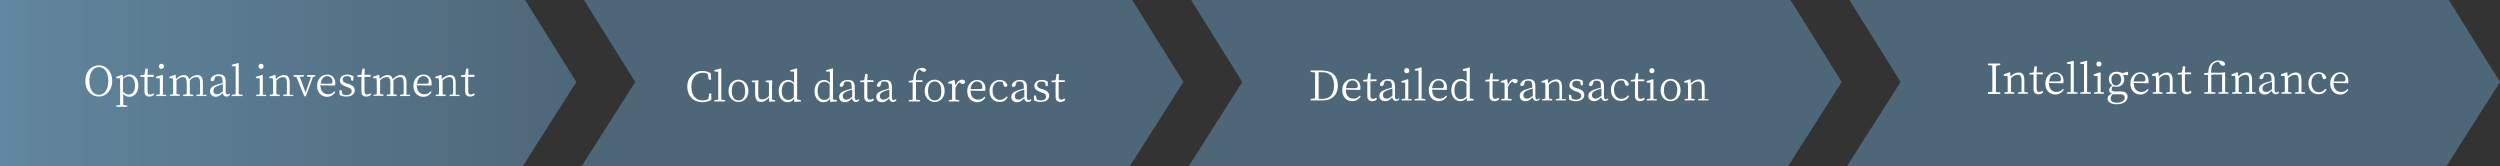 <?xml version="1.0" encoding="utf-8"?>
<!-- Generator: Adobe Illustrator 22.1.0, SVG Export Plug-In . SVG Version: 6.00 Build 0)  -->
<svg version="1.1" id="组_14_拷贝" xmlns="http://www.w3.org/2000/svg" xmlns:xlink="http://www.w3.org/1999/xlink" x="0px"
	 y="0px" viewBox="0 0 976 65" style="enable-background:new 0 0 976 65;" xml:space="preserve">
<rect x="0" y="0" width="976" height="65" fill="#333333" stroke="none"/>
<style type="text/css">
	.st0{fill:url(#矩形_28_1_);}
	.st1{fill:#4E6778;}
	.st2{enable-background:new    ;}
	.st3{fill:#FFFFFF;}
</style>
<linearGradient id="矩形_28_1_" gradientUnits="userSpaceOnUse" x1="480" y1="-882.5" x2="255" y2="-882.5" gradientTransform="matrix(1 0 0 -1 -255 -850)">
	<stop  offset="0" style="stop-color:#4E6778"/>
	<stop  offset="1" style="stop-color:#61869F"/>
	<stop  offset="1" style="stop-color:#61869F"/>
</linearGradient>
<path id="矩形_28" class="st0" d="M0,0h205l20,32l-21,33H0V0z"/>
<path id="矩形_28_拷贝_2" class="st1" d="M441,65H227l21-33L228,0h214l20,32L441,65z"/>
<path id="矩形_28_拷贝_3" class="st1" d="M698,65H464l21-33L465,0h234l20,32L698,65z"/>
<path id="矩形_28_拷贝_4" class="st1" d="M955,65H721l21-33L722,0h234l20,32L955,65z"/>
<g id="Intelligent_finance" class="st2">
	<path class="st3" d="M779.2,25.7c0,1.5,0,3.1,0,4.7v0.9c0,1.5,0,3.1,0,4.6l1.7,0.2v0.6h-4.8V36l1.7-0.2c0-1.5,0-3.1,0-4.6v-0.9
		c0-1.6,0-3.1,0-4.7l-1.7-0.2v-0.6h4.8v0.6L779.2,25.7z"/>
	<path class="st3" d="M791.7,36.1v0.5h-3.9v-0.5l1.4-0.2c0-0.9,0-2.1,0-2.9v-1.6c0-1.7-0.5-2.2-1.5-2.2c-0.8,0-1.6,0.3-2.6,1.3V33
		c0,0.8,0,2,0,2.9l1.3,0.2v0.5h-3.9v-0.5l1.3-0.2c0-0.9,0-2.1,0-2.9v-0.9c0-1,0-1.7-0.1-2.4l-1.4-0.1V29l2.3-0.8l0.2,0.2l0.1,1.5
		c0.9-1,2.1-1.6,3.2-1.6c1.5,0,2.2,0.9,2.2,3.1V33c0,0.8,0,2,0,2.9L791.7,36.1z"/>
	<path class="st3" d="M797.7,36c-0.4,0.5-1.1,0.8-1.9,0.8c-1.2,0-1.9-0.7-1.9-2c0-0.4,0-0.8,0-1.4v-4.3h-1.6v-0.6l1.6-0.2l0.4-2.4
		h0.9l-0.1,2.4h2.4v0.7h-2.4v5.6c0,0.9,0.4,1.3,1,1.3c0.4,0,0.8-0.1,1.2-0.5L797.7,36z"/>
	<path class="st3" d="M799.9,32.4c0,2.4,1.3,3.5,3,3.5c1.1,0,1.9-0.5,2.5-1.2l0.3,0.3c-0.7,1.2-1.8,1.9-3.3,1.9
		c-2.2,0-3.9-1.6-3.9-4.3c0-2.7,1.8-4.4,3.9-4.4c1.9,0,3.2,1.3,3.2,3.3c0,0.4,0,0.8-0.1,1L799.9,32.4z M803.7,31.8
		c0.7,0,0.9-0.4,0.9-0.9c0-1.1-0.8-2.1-2.1-2.1c-1.2,0-2.3,1-2.5,3H803.7z"/>
	<path class="st3" d="M811.1,36.1v0.5h-4.2v-0.5l1.5-0.2c0-0.9,0-2,0-2.9v-8l-1.5-0.1v-0.5l2.5-0.7l0.2,0.1l0,2.5V33
		c0,0.9,0,2,0,2.9L811.1,36.1z"/>
	<path class="st3" d="M816.3,36.1v0.5h-4.2v-0.5l1.5-0.2c0-0.9,0-2,0-2.9v-8l-1.5-0.1v-0.5l2.5-0.7l0.2,0.1l0,2.5V33
		c0,0.9,0,2,0,2.9L816.3,36.1z"/>
	<path class="st3" d="M821.4,36.1v0.5h-3.9v-0.5l1.4-0.2c0-0.9,0-2.1,0-2.9v-0.9c0-1,0-1.6,0-2.4l-1.5-0.1V29l2.5-0.8l0.2,0.2l0,2.3
		V33c0,0.8,0,2,0,2.9L821.4,36.1z M818.4,25c0-0.6,0.4-1,1-1c0.6,0,1,0.4,1,1c0,0.6-0.4,1-1,1C818.9,26,818.4,25.6,818.4,25z"/>
	<path class="st3" d="M830.6,29.3l-1.8,0c0.3,0.4,0.5,1,0.5,1.7c0,1.8-1.3,2.9-3.1,2.9c-0.5,0-0.9-0.1-1.3-0.2
		c-0.4,0.4-0.5,0.8-0.5,1.2c0,0.5,0.3,0.8,1.2,0.8h2.4c1.8,0,2.6,0.8,2.6,2.1c0,1.5-1.4,2.9-4.2,2.9c-2.4,0-3.6-0.9-3.6-2.2
		c0-0.8,0.5-1.4,1.7-2c-0.7-0.2-1.1-0.6-1.1-1.3c0-0.6,0.3-1.1,1.2-1.9c-0.8-0.5-1.3-1.3-1.3-2.5c0-1.8,1.3-2.8,3.1-2.8
		c0.8,0,1.6,0.2,2.1,0.6l2-0.6l0.3,0.2V29.3z M825.6,36.8c-0.3,0-0.6,0-0.8,0c-0.5,0.5-0.8,1-0.8,1.6c0,1.2,0.9,1.7,2.4,1.7
		c2,0,3.1-0.9,3.1-1.9c0-0.8-0.5-1.4-1.8-1.4H825.6z M828.1,31c0-1.3-0.7-2.2-1.9-2.2c-1.2,0-1.9,0.9-1.9,2.3c0,1.4,0.7,2.3,1.9,2.3
		C827.3,33.3,828.1,32.3,828.1,31z"/>
	<path class="st3" d="M833,32.4c0,2.4,1.3,3.5,3,3.5c1.1,0,1.9-0.5,2.5-1.2l0.3,0.3c-0.7,1.2-1.8,1.9-3.2,1.9
		c-2.2,0-3.9-1.6-3.9-4.3c0-2.7,1.8-4.4,3.9-4.4c1.9,0,3.2,1.3,3.2,3.3c0,0.4,0,0.8-0.1,1L833,32.4z M836.7,31.8
		c0.7,0,0.9-0.4,0.9-0.9c0-1.1-0.8-2.1-2.1-2.1c-1.2,0-2.3,1-2.5,3H836.7z"/>
	<path class="st3" d="M849.6,36.1v0.5h-3.9v-0.5l1.4-0.2c0-0.9,0-2.1,0-2.9v-1.6c0-1.7-0.5-2.2-1.5-2.2c-0.8,0-1.6,0.3-2.6,1.3V33
		c0,0.8,0,2,0,2.9l1.3,0.2v0.5h-3.9v-0.5l1.3-0.2c0-0.9,0-2.1,0-2.9v-0.9c0-1,0-1.7-0.1-2.4l-1.4-0.1V29l2.3-0.8l0.2,0.2l0.1,1.5
		c0.9-1,2.1-1.6,3.2-1.6c1.5,0,2.2,0.9,2.2,3.1V33c0,0.8,0,2,0,2.9L849.6,36.1z"/>
	<path class="st3" d="M855.6,36c-0.4,0.5-1.1,0.8-1.9,0.8c-1.2,0-1.9-0.7-1.9-2c0-0.4,0-0.8,0-1.4v-4.3h-1.6v-0.6l1.6-0.2l0.4-2.4
		h0.9l-0.1,2.4h2.4v0.7h-2.4v5.6c0,0.9,0.4,1.3,1,1.3c0.4,0,0.8-0.1,1.2-0.5L855.6,36z"/>
	<path class="st3" d="M870,36.1v0.5h-3.9v-0.5l1.4-0.2c0-0.9,0-2.1,0-2.9V32c0-1.2,0-2,0-2.9h-4.2V33c0,1,0,2,0,2.9l1.6,0.2v0.5
		h-4.4v-0.5l1.5-0.2c0-1,0-2,0-2.9v-3.8h-1.5v-0.6l1.6-0.2c0.1-1.9,0.5-3,1.4-3.8c0.8-0.7,1.7-1,2.7-1c1.4,0,2.4,0.6,2.5,1.5
		c-0.1,0.3-0.4,0.6-0.8,0.6c-0.4,0-0.7-0.2-1.1-0.7l-0.7-0.9c-0.8,0-1.5,0.4-2,0.8c-0.6,0.6-0.9,1.6-0.9,3.5h3.9l1.4-0.2l0.2,0.2
		l0,2.2V33c0,0.8,0,2,0,2.9L870,36.1z"/>
	<path class="st3" d="M880.6,36.1v0.5h-3.9v-0.5l1.4-0.2c0-0.9,0-2.1,0-2.9v-1.6c0-1.7-0.5-2.2-1.5-2.2c-0.8,0-1.6,0.3-2.6,1.3V33
		c0,0.8,0,2,0,2.9l1.3,0.2v0.5h-3.9v-0.5l1.3-0.2c0-0.9,0-2.1,0-2.9v-0.9c0-1,0-1.7-0.1-2.4l-1.4-0.1V29l2.3-0.8l0.2,0.2l0.1,1.5
		c0.9-1,2.1-1.6,3.2-1.6c1.5,0,2.2,0.9,2.2,3.1V33c0,0.8,0,2,0,2.9L880.6,36.1z"/>
	<path class="st3" d="M889.8,36c-0.4,0.6-0.8,0.8-1.4,0.8c-0.8,0-1.3-0.5-1.5-1.4c-1,1-1.6,1.5-2.7,1.5c-1.3,0-2.3-0.7-2.3-2.1
		c0-1.1,0.6-1.9,2.8-2.6c0.6-0.2,1.4-0.4,2.1-0.6V31c0-1.8-0.5-2.2-1.7-2.2c-0.3,0-0.7,0-1.1,0.2l-0.4,1.2c-0.1,0.5-0.4,0.7-0.8,0.7
		c-0.4,0-0.7-0.2-0.7-0.6c0.3-1.3,1.6-2.1,3.3-2.1c1.8,0,2.6,0.8,2.6,2.9v3.8c0,0.9,0.3,1.2,0.7,1.2c0.3,0,0.5-0.1,0.7-0.4L889.8,36
		z M886.9,32c-0.7,0.2-1.4,0.4-1.8,0.6c-1.6,0.6-1.8,1.3-1.8,1.9c0,1,0.6,1.4,1.5,1.4c0.7,0,1.1-0.3,2.2-1.1V32z"/>
	<path class="st3" d="M899.9,36.1v0.5H896v-0.5l1.4-0.2c0-0.9,0-2.1,0-2.9v-1.6c0-1.7-0.5-2.2-1.5-2.2c-0.8,0-1.6,0.3-2.6,1.3V33
		c0,0.8,0,2,0,2.9l1.3,0.2v0.5h-3.9v-0.5l1.3-0.2c0-0.9,0-2.1,0-2.9v-0.9c0-1,0-1.7-0.1-2.4l-1.4-0.1V29l2.3-0.8l0.2,0.2l0.1,1.5
		c0.9-1,2.1-1.6,3.2-1.6c1.5,0,2.2,0.9,2.2,3.1V33c0,0.8,0,2,0,2.9L899.9,36.1z"/>
	<path class="st3" d="M908.3,34.8c-0.5,1.3-1.6,2-3.2,2c-2.3,0-3.9-1.7-3.9-4.3c0-2.7,1.9-4.3,4-4.3c1.5,0,2.7,0.9,3,2.1
		c-0.1,0.4-0.3,0.6-0.7,0.6c-0.5,0-0.7-0.3-0.8-0.7l-0.4-1.2c-0.4-0.1-0.8-0.2-1.1-0.2c-1.6,0-2.8,1.3-2.8,3.6
		c0,2.2,1.2,3.6,2.9,3.6c1,0,1.9-0.5,2.5-1.3L908.3,34.8z"/>
	<path class="st3" d="M911,32.4c0,2.4,1.3,3.5,3,3.5c1.1,0,1.9-0.5,2.5-1.2l0.3,0.3c-0.7,1.2-1.8,1.9-3.2,1.9
		c-2.2,0-3.9-1.6-3.9-4.3c0-2.7,1.8-4.4,3.9-4.4c1.9,0,3.2,1.3,3.2,3.3c0,0.4,0,0.8-0.1,1L911,32.4z M914.8,31.8
		c0.7,0,0.9-0.4,0.9-0.9c0-1.1-0.8-2.1-2.1-2.1c-1.2,0-2.3,1-2.5,3H914.8z"/>
</g>
<g id="Detailed_transaction" class="st2">
	<path class="st3" d="M516.7,27.6c3.4,0,5.6,2.1,5.6,5.8c0,3.7-2.4,5.8-5.9,5.8h-4.7v-0.6l1.7-0.2c0-1.5,0-3.1,0-4.9V33
		c0-1.6,0-3.2,0-4.7l-1.7-0.2v-0.6H516.7z M516.3,38.6c3,0,4.5-1.9,4.5-5.2c0-3.4-1.6-5.2-4.4-5.2h-1.6c0,1.5,0,3.1,0,4.8v0.6
		c0,1.8,0,3.4,0,5H516.3z"/>
	<path class="st3" d="M525.4,35c0,2.4,1.3,3.5,3,3.5c1.1,0,1.9-0.5,2.5-1.2l0.3,0.3c-0.7,1.2-1.8,1.9-3.3,1.9
		c-2.2,0-3.9-1.6-3.9-4.3c0-2.7,1.8-4.4,3.9-4.4c1.9,0,3.2,1.3,3.2,3.3c0,0.4,0,0.8-0.1,1L525.4,35z M529.2,34.4
		c0.7,0,0.9-0.4,0.9-0.9c0-1.1-0.8-2.1-2.1-2.1c-1.2,0-2.3,1-2.5,3H529.2z"/>
	<path class="st3" d="M537.6,38.7c-0.4,0.5-1.1,0.8-1.9,0.8c-1.2,0-1.9-0.7-1.9-2c0-0.4,0-0.8,0-1.4v-4.3h-1.6v-0.6l1.6-0.2l0.4-2.4
		h0.9L535,31h2.4v0.7H535v5.6c0,0.9,0.4,1.3,1,1.3c0.4,0,0.8-0.1,1.2-0.5L537.6,38.7z"/>
	<path class="st3" d="M546.4,38.6c-0.4,0.6-0.8,0.8-1.4,0.8c-0.8,0-1.3-0.5-1.5-1.4c-1,1-1.6,1.5-2.7,1.5c-1.3,0-2.3-0.7-2.3-2.1
		c0-1.1,0.6-1.9,2.8-2.6c0.6-0.2,1.4-0.4,2.1-0.6v-0.5c0-1.8-0.5-2.2-1.7-2.2c-0.3,0-0.7,0-1.1,0.2l-0.4,1.2
		c-0.1,0.5-0.4,0.7-0.8,0.7c-0.4,0-0.7-0.2-0.7-0.6c0.3-1.3,1.6-2.1,3.3-2.1c1.8,0,2.6,0.8,2.6,2.9v3.8c0,0.9,0.3,1.2,0.7,1.2
		c0.3,0,0.5-0.1,0.7-0.4L546.4,38.6z M543.5,34.6c-0.7,0.2-1.4,0.4-1.8,0.6c-1.6,0.6-1.8,1.3-1.8,1.9c0,1,0.6,1.4,1.5,1.4
		c0.7,0,1.1-0.3,2.2-1.1V34.6z"/>
	<path class="st3" d="M551.1,38.7v0.5h-3.9v-0.5l1.4-0.2c0-0.9,0-2.1,0-2.9v-0.9c0-1,0-1.6,0-2.4l-1.5-0.1v-0.5l2.5-0.8l0.2,0.2
		l0,2.3v2.4c0,0.8,0,2,0,2.9L551.1,38.7z M548.2,27.6c0-0.6,0.4-1,1-1c0.6,0,1,0.4,1,1c0,0.6-0.4,1-1,1
		C548.6,28.6,548.2,28.2,548.2,27.6z"/>
	<path class="st3" d="M556.5,38.7v0.5h-4.2v-0.5l1.5-0.2c0-0.9,0-2,0-2.9v-8l-1.5-0.1V27l2.5-0.7l0.2,0.1l0,2.5v6.7c0,0.9,0,2,0,2.9
		L556.5,38.7z"/>
	<path class="st3" d="M559.1,35c0,2.4,1.3,3.5,3,3.5c1.1,0,1.9-0.5,2.5-1.2l0.3,0.3c-0.7,1.2-1.8,1.9-3.2,1.9
		c-2.2,0-3.9-1.6-3.9-4.3c0-2.7,1.8-4.4,3.9-4.4c1.9,0,3.2,1.3,3.2,3.3c0,0.4,0,0.8-0.1,1L559.1,35z M562.8,34.4
		c0.7,0,0.9-0.4,0.9-0.9c0-1.1-0.8-2.1-2.1-2.1c-1.2,0-2.3,1-2.5,3H562.8z"/>
	<path class="st3" d="M575.3,38.7v0.5l-2.6,0.2l-0.1-1.2c-0.6,0.8-1.4,1.3-2.5,1.3c-2.1,0-3.5-1.8-3.5-4.3c0-2.7,1.6-4.4,3.7-4.4
		c0.8,0,1.6,0.3,2.3,1.2v-4.3l-1.5-0.1V27l2.5-0.7l0.2,0.1l0,2.4v9.6L575.3,38.7z M572.5,32.6c-0.8-0.8-1.5-1-2.1-1
		c-1.4,0-2.6,1.1-2.6,3.6c0,2.4,1.1,3.5,2.6,3.5c0.8,0,1.4-0.3,2.1-1.1V32.6z"/>
	<path class="st3" d="M585.3,38.7c-0.4,0.5-1.1,0.8-1.9,0.8c-1.2,0-1.9-0.7-1.9-2c0-0.4,0-0.8,0-1.4v-4.3h-1.6v-0.6l1.6-0.2l0.4-2.4
		h0.9l-0.1,2.4h2.4v0.7h-2.4v5.6c0,0.9,0.4,1.3,1,1.3c0.4,0,0.8-0.1,1.2-0.5L585.3,38.7z"/>
	<path class="st3" d="M588.7,33.1c0.6-1.4,1.6-2.3,2.6-2.3c0.5,0,1,0.2,1.2,0.6c0,0.7-0.3,1.1-0.9,1.1c-0.4,0-0.7-0.2-1-0.5
		l-0.2-0.2c-0.8,0.5-1.3,1.2-1.7,2.3v1.5c0,0.8,0,2,0,2.9l1.5,0.2v0.5h-4.1v-0.5l1.3-0.2c0-0.9,0-2.1,0-2.9v-0.9c0-1,0-1.7-0.1-2.4
		l-1.4-0.1v-0.5l2.3-0.8l0.2,0.2L588.7,33.1z"/>
	<path class="st3" d="M601.2,38.6c-0.4,0.6-0.8,0.8-1.4,0.8c-0.8,0-1.3-0.5-1.5-1.4c-1,1-1.6,1.5-2.7,1.5c-1.3,0-2.3-0.7-2.3-2.1
		c0-1.1,0.6-1.9,2.8-2.6c0.6-0.2,1.4-0.4,2.1-0.6v-0.5c0-1.8-0.5-2.2-1.7-2.2c-0.3,0-0.7,0-1.1,0.2l-0.4,1.2
		c-0.1,0.5-0.4,0.7-0.8,0.7c-0.4,0-0.7-0.2-0.7-0.6c0.3-1.3,1.6-2.1,3.3-2.1c1.8,0,2.6,0.8,2.6,2.9v3.8c0,0.9,0.3,1.2,0.7,1.2
		c0.3,0,0.5-0.1,0.7-0.4L601.2,38.6z M598.3,34.6c-0.7,0.2-1.4,0.4-1.8,0.6c-1.6,0.6-1.8,1.3-1.8,1.9c0,1,0.6,1.4,1.5,1.4
		c0.7,0,1.1-0.3,2.2-1.1V34.6z"/>
	<path class="st3" d="M611.3,38.7v0.5h-3.9v-0.5l1.4-0.2c0-0.9,0-2.1,0-2.9V34c0-1.7-0.5-2.2-1.5-2.2c-0.8,0-1.6,0.3-2.6,1.3v2.5
		c0,0.8,0,2,0,2.9l1.3,0.2v0.5H602v-0.5l1.3-0.2c0-0.9,0-2.1,0-2.9v-0.9c0-1,0-1.7-0.1-2.4l-1.4-0.1v-0.5l2.3-0.8l0.2,0.2l0.1,1.5
		c0.9-1,2.1-1.6,3.2-1.6c1.5,0,2.2,0.9,2.2,3.1v1.7c0,0.8,0,2,0,2.9L611.3,38.7z"/>
	<path class="st3" d="M616.2,34.6c1.7,0.6,2.3,1.4,2.3,2.5c0,1.3-1.1,2.4-3.3,2.4c-1,0-1.7-0.2-2.6-0.6l-0.1-1.9h0.8l0.4,1.6
		c0.4,0.2,0.9,0.3,1.5,0.3c1.4,0,2.1-0.6,2.1-1.5c0-0.8-0.5-1.2-1.7-1.6l-0.8-0.3c-1.3-0.5-2.1-1.1-2.1-2.3c0-1.2,1-2.3,2.9-2.3
		c0.9,0,1.6,0.2,2.4,0.7l-0.1,1.7h-0.7l-0.3-1.4c-0.4-0.2-0.9-0.4-1.3-0.4c-1.2,0-1.8,0.5-1.8,1.3c0,0.8,0.4,1.2,1.6,1.6L616.2,34.6
		z"/>
	<path class="st3" d="M628,38.6c-0.4,0.6-0.8,0.8-1.4,0.8c-0.8,0-1.3-0.5-1.5-1.4c-1,1-1.6,1.5-2.7,1.5c-1.3,0-2.3-0.7-2.3-2.1
		c0-1.1,0.6-1.9,2.8-2.6c0.6-0.2,1.4-0.4,2.1-0.6v-0.5c0-1.8-0.5-2.2-1.7-2.2c-0.3,0-0.7,0-1.1,0.2l-0.4,1.2
		c-0.1,0.5-0.4,0.7-0.8,0.7c-0.4,0-0.7-0.2-0.7-0.6c0.3-1.3,1.6-2.1,3.3-2.1c1.8,0,2.6,0.8,2.6,2.9v3.8c0,0.9,0.3,1.2,0.7,1.2
		c0.3,0,0.5-0.1,0.7-0.4L628,38.6z M625.1,34.6c-0.7,0.2-1.4,0.4-1.8,0.6c-1.6,0.6-1.8,1.3-1.8,1.9c0,1,0.6,1.4,1.5,1.4
		c0.7,0,1.1-0.3,2.2-1.1V34.6z"/>
	<path class="st3" d="M636,37.4c-0.5,1.3-1.6,2-3.2,2c-2.3,0-3.9-1.7-3.9-4.3c0-2.7,1.9-4.3,4-4.3c1.5,0,2.7,0.9,3,2.1
		c-0.1,0.4-0.3,0.6-0.7,0.6c-0.5,0-0.7-0.3-0.8-0.7l-0.4-1.2c-0.4-0.1-0.8-0.2-1.1-0.2c-1.6,0-2.8,1.3-2.8,3.6
		c0,2.2,1.2,3.6,2.9,3.6c1,0,1.9-0.5,2.5-1.3L636,37.4z"/>
	<path class="st3" d="M642.1,38.7c-0.4,0.5-1.1,0.8-1.9,0.8c-1.2,0-1.9-0.7-1.9-2c0-0.4,0-0.8,0-1.4v-4.3h-1.6v-0.6l1.6-0.2l0.4-2.4
		h0.9l-0.1,2.4h2.4v0.7h-2.4v5.6c0,0.9,0.4,1.3,1,1.3c0.4,0,0.8-0.1,1.2-0.5L642.1,38.7z"/>
	<path class="st3" d="M646.8,38.7v0.5h-3.9v-0.5l1.4-0.2c0-0.9,0-2.1,0-2.9v-0.9c0-1,0-1.6,0-2.4l-1.5-0.1v-0.5l2.5-0.8l0.2,0.2
		l0,2.3v2.4c0,0.8,0,2,0,2.9L646.8,38.7z M643.9,27.6c0-0.6,0.4-1,1-1c0.6,0,1,0.4,1,1c0,0.6-0.4,1-1,1
		C644.3,28.6,643.9,28.2,643.9,27.6z"/>
	<path class="st3" d="M648.3,35.2c0-2.9,2-4.4,3.9-4.4c1.9,0,3.9,1.5,3.9,4.4c0,2.9-2,4.3-3.9,4.3C650.2,39.5,648.3,38.1,648.3,35.2
		z M654.8,35.2c0-2.4-1-3.7-2.6-3.7c-1.6,0-2.6,1.3-2.6,3.7c0,2.4,1,3.7,2.6,3.7C653.8,38.8,654.8,37.6,654.8,35.2z"/>
	<path class="st3" d="M667,38.7v0.5H663v-0.5l1.4-0.2c0-0.9,0-2.1,0-2.9V34c0-1.7-0.5-2.2-1.5-2.2c-0.8,0-1.6,0.3-2.6,1.3v2.5
		c0,0.8,0,2,0,2.9l1.3,0.2v0.5h-3.9v-0.5l1.3-0.2c0-0.9,0-2.1,0-2.9v-0.9c0-1,0-1.7-0.1-2.4l-1.4-0.1v-0.5l2.3-0.8l0.2,0.2l0.1,1.5
		c0.9-1,2.1-1.6,3.2-1.6c1.5,0,2.2,0.9,2.2,3.1v1.7c0,0.8,0,2,0,2.9L667,38.7z"/>
</g>
<g id="Cloud_data_forecast" class="st2">
	<path class="st3" d="M277.7,36.5l0,2.5c-1.1,0.6-2.2,0.9-3.5,0.9c-3.5,0-5.9-2.5-5.9-6.1c0-3.5,2.5-6.1,5.9-6.1
		c1,0,2.2,0.2,3.3,0.9l0.1,2.5h-0.9l-0.4-2.2c-0.7-0.4-1.3-0.5-1.9-0.5c-2.5,0-4.5,2-4.5,5.4c0,3.5,1.8,5.4,4.4,5.4
		c0.7,0,1.5-0.1,2.2-0.5l0.4-2.2H277.7z"/>
	<path class="st3" d="M283.1,39.1v0.5h-4.2v-0.5l1.5-0.2c0-0.9,0-2,0-2.9v-8l-1.5-0.1v-0.5l2.5-0.7l0.2,0.1l0,2.5V36
		c0,0.9,0,2,0,2.9L283.1,39.1z"/>
	<path class="st3" d="M284.4,35.5c0-2.9,2-4.4,3.9-4.4c1.9,0,3.9,1.5,3.9,4.4c0,2.9-2,4.3-3.9,4.3C286.4,39.8,284.4,38.4,284.4,35.5
		z M290.9,35.5c0-2.4-1-3.7-2.6-3.7c-1.6,0-2.6,1.3-2.6,3.7c0,2.4,1,3.7,2.6,3.7C290,39.2,290.9,37.9,290.9,35.5z"/>
	<path class="st3" d="M302.6,39.1v0.5l-2.3,0.1l-0.1-1.6c-0.9,1.1-2,1.7-3.1,1.7c-1.4,0-2.3-0.8-2.3-3.2l0-4.4l-1.3-0.2v-0.5
		l2.4-0.2l0.2,0.2l-0.1,2.4v2.7c0,1.7,0.5,2.2,1.6,2.2c0.9,0,1.8-0.4,2.6-1.3l0-5.3l-1.3-0.2v-0.5l2.4-0.2l0.2,0.2l-0.1,2.4v5
		L302.6,39.1z"/>
	<path class="st3" d="M312.7,39.1v0.5l-2.6,0.2l-0.1-1.2c-0.6,0.8-1.4,1.3-2.5,1.3c-2.1,0-3.5-1.8-3.5-4.3c0-2.7,1.6-4.4,3.7-4.4
		c0.8,0,1.6,0.3,2.3,1.2V28l-1.5-0.1v-0.5l2.5-0.7l0.2,0.1l0,2.4v9.6L312.7,39.1z M309.9,32.9c-0.8-0.8-1.5-1-2.1-1
		c-1.4,0-2.6,1.1-2.6,3.6c0,2.4,1.1,3.5,2.6,3.5c0.8,0,1.4-0.3,2.1-1.1V32.9z"/>
	<path class="st3" d="M326.7,39.1v0.5l-2.6,0.2l-0.1-1.2c-0.6,0.8-1.4,1.3-2.5,1.3c-2.1,0-3.5-1.8-3.5-4.3c0-2.7,1.6-4.4,3.7-4.4
		c0.8,0,1.6,0.3,2.3,1.2V28l-1.5-0.1v-0.5l2.5-0.7l0.2,0.1l0,2.4v9.6L326.7,39.1z M323.9,32.9c-0.8-0.8-1.5-1-2.1-1
		c-1.4,0-2.6,1.1-2.6,3.6c0,2.4,1.1,3.5,2.6,3.5c0.8,0,1.4-0.3,2.1-1.1V32.9z"/>
	<path class="st3" d="M335.5,39c-0.4,0.6-0.8,0.8-1.4,0.8c-0.8,0-1.3-0.5-1.5-1.4c-1,1-1.6,1.5-2.7,1.5c-1.3,0-2.3-0.7-2.3-2.1
		c0-1.1,0.6-1.9,2.8-2.6c0.6-0.2,1.4-0.4,2.1-0.6V34c0-1.8-0.5-2.2-1.7-2.2c-0.3,0-0.7,0-1.1,0.2l-0.4,1.2c-0.1,0.5-0.4,0.7-0.8,0.7
		c-0.4,0-0.7-0.2-0.7-0.6c0.3-1.3,1.6-2.1,3.3-2.1c1.8,0,2.6,0.8,2.6,2.9v3.8c0,0.9,0.3,1.2,0.7,1.2c0.3,0,0.5-0.1,0.7-0.4L335.5,39
		z M332.6,35c-0.7,0.2-1.4,0.4-1.8,0.6c-1.6,0.6-1.8,1.3-1.8,1.9c0,1,0.6,1.4,1.5,1.4c0.7,0,1.1-0.3,2.2-1.1V35z"/>
	<path class="st3" d="M341.2,39c-0.4,0.5-1.1,0.8-1.9,0.8c-1.2,0-1.9-0.7-1.9-2c0-0.4,0-0.8,0-1.4v-4.3h-1.6v-0.6l1.6-0.2l0.4-2.4
		h0.9l-0.1,2.4h2.4v0.7h-2.4v5.6c0,0.9,0.4,1.3,1,1.3c0.4,0,0.8-0.1,1.2-0.5L341.2,39z"/>
	<path class="st3" d="M350,39c-0.4,0.6-0.8,0.8-1.4,0.8c-0.8,0-1.3-0.5-1.5-1.4c-1,1-1.6,1.5-2.7,1.5c-1.3,0-2.3-0.7-2.3-2.1
		c0-1.1,0.6-1.9,2.8-2.6c0.6-0.2,1.4-0.4,2.1-0.6V34c0-1.8-0.5-2.2-1.7-2.2c-0.3,0-0.7,0-1.1,0.2l-0.4,1.2c-0.1,0.5-0.4,0.7-0.8,0.7
		c-0.4,0-0.7-0.2-0.7-0.6c0.3-1.3,1.6-2.1,3.3-2.1c1.8,0,2.6,0.8,2.6,2.9v3.8c0,0.9,0.3,1.2,0.7,1.2c0.3,0,0.5-0.1,0.7-0.4L350,39z
		 M347.1,35c-0.7,0.2-1.4,0.4-1.8,0.6c-1.6,0.6-1.8,1.3-1.8,1.9c0,1,0.6,1.4,1.5,1.4c0.7,0,1.1-0.3,2.2-1.1V35z"/>
	<path class="st3" d="M356.5,31.3c0.1-1.9,0.4-3,1.2-3.8c0.7-0.8,1.6-1,2.3-1c0.8,0,1.4,0.3,1.6,0.8c0,0.4-0.4,0.7-0.9,0.7
		c-0.4,0-0.8-0.2-1.2-0.5l-0.5-0.4c-0.3,0.1-0.6,0.4-0.8,0.7c-0.4,0.6-0.7,1.6-0.6,3.5h2.5v0.7h-2.5V36c0,1,0,2,0,2.9l1.6,0.2v0.5
		h-4.4v-0.5l1.5-0.2c0-1,0-2,0-2.9v-3.8h-1.5v-0.6L356.5,31.3z"/>
	<path class="st3" d="M361,35.5c0-2.9,2-4.4,3.9-4.4c1.9,0,3.9,1.5,3.9,4.4c0,2.9-2,4.3-3.9,4.3C363,39.8,361,38.4,361,35.5z
		 M367.5,35.5c0-2.4-1-3.7-2.6-3.7c-1.6,0-2.6,1.3-2.6,3.7c0,2.4,1,3.7,2.6,3.7C366.6,39.2,367.5,37.9,367.5,35.5z"/>
	<path class="st3" d="M373,33.4c0.6-1.4,1.6-2.3,2.6-2.3c0.5,0,1,0.2,1.2,0.6c0,0.7-0.3,1.1-0.9,1.1c-0.4,0-0.7-0.2-1-0.5l-0.2-0.2
		c-0.8,0.5-1.3,1.2-1.7,2.3V36c0,0.8,0,2,0,2.9l1.5,0.2v0.5h-4.1v-0.5l1.3-0.2c0-0.9,0-2.1,0-2.9v-0.9c0-1,0-1.7-0.1-2.4l-1.4-0.1
		V32l2.3-0.8l0.2,0.2L373,33.4z"/>
	<path class="st3" d="M378.9,35.4c0,2.4,1.3,3.5,3,3.5c1.1,0,1.9-0.5,2.5-1.2l0.3,0.3c-0.7,1.2-1.8,1.9-3.2,1.9
		c-2.2,0-3.9-1.6-3.9-4.3c0-2.7,1.8-4.4,3.9-4.4c1.9,0,3.2,1.3,3.2,3.3c0,0.4,0,0.8-0.1,1L378.9,35.4z M382.6,34.8
		c0.7,0,0.9-0.4,0.9-0.9c0-1.1-0.8-2.1-2.1-2.1c-1.2,0-2.3,1-2.5,3H382.6z"/>
	<path class="st3" d="M393.4,37.8c-0.5,1.3-1.6,2-3.2,2c-2.3,0-3.9-1.7-3.9-4.3c0-2.7,1.9-4.3,4-4.3c1.5,0,2.7,0.9,3,2.1
		c-0.1,0.4-0.3,0.6-0.7,0.6c-0.5,0-0.7-0.3-0.8-0.7l-0.4-1.2c-0.4-0.1-0.8-0.2-1.1-0.2c-1.6,0-2.8,1.3-2.8,3.6
		c0,2.2,1.2,3.6,2.9,3.6c1,0,1.9-0.5,2.5-1.3L393.4,37.8z"/>
	<path class="st3" d="M402.7,39c-0.4,0.6-0.8,0.8-1.4,0.8c-0.8,0-1.3-0.5-1.5-1.4c-1,1-1.6,1.5-2.7,1.5c-1.3,0-2.3-0.7-2.3-2.1
		c0-1.1,0.6-1.9,2.8-2.6c0.6-0.2,1.4-0.4,2.1-0.6V34c0-1.8-0.5-2.2-1.7-2.2c-0.3,0-0.7,0-1.1,0.2l-0.4,1.2c-0.1,0.5-0.4,0.7-0.8,0.7
		c-0.4,0-0.7-0.2-0.7-0.6c0.3-1.3,1.6-2.1,3.3-2.1c1.8,0,2.6,0.8,2.6,2.9v3.8c0,0.9,0.3,1.2,0.7,1.2c0.3,0,0.5-0.1,0.7-0.4L402.7,39
		z M399.8,35c-0.7,0.2-1.4,0.4-1.8,0.6c-1.6,0.6-1.8,1.3-1.8,1.9c0,1,0.6,1.4,1.5,1.4c0.7,0,1.1-0.3,2.2-1.1V35z"/>
	<path class="st3" d="M407.3,34.9c1.7,0.6,2.3,1.4,2.3,2.5c0,1.3-1.1,2.4-3.3,2.4c-1,0-1.7-0.2-2.6-0.6l-0.1-1.9h0.8l0.4,1.6
		c0.4,0.2,0.9,0.3,1.5,0.3c1.4,0,2.1-0.6,2.1-1.5c0-0.8-0.5-1.2-1.7-1.6l-0.8-0.3c-1.3-0.5-2.1-1.1-2.1-2.3c0-1.2,1-2.3,2.9-2.3
		c0.9,0,1.6,0.2,2.4,0.7l-0.1,1.7h-0.7l-0.3-1.4c-0.4-0.2-0.9-0.4-1.3-0.4c-1.2,0-1.8,0.5-1.8,1.3c0,0.8,0.4,1.2,1.6,1.6L407.3,34.9
		z"/>
	<path class="st3" d="M415.9,39c-0.4,0.5-1.1,0.8-1.9,0.8c-1.2,0-1.9-0.7-1.9-2c0-0.4,0-0.8,0-1.4v-4.3h-1.6v-0.6l1.6-0.2l0.4-2.4
		h0.9l-0.1,2.4h2.4v0.7h-2.4v5.6c0,0.9,0.4,1.3,1,1.3c0.4,0,0.8-0.1,1.2-0.5L415.9,39z"/>
</g>
<g id="Optimal_investment" class="st2">
	<path class="st3" d="M43.8,31.6c0,3.8-2.5,6.1-5.2,6.1c-2.8,0-5.3-2.2-5.3-6.1c0-3.8,2.5-6.1,5.3-6.1
		C41.3,25.5,43.8,27.7,43.8,31.6z M38.6,37c2.5,0,3.7-2.6,3.7-5.4c0-2.8-1.2-5.4-3.7-5.4c-2.5,0-3.7,2.6-3.7,5.4
		C34.9,34.4,36,37,38.6,37z"/>
	<path class="st3" d="M48,30.4c0.8-0.9,1.8-1.3,2.7-1.3c1.9,0,3.3,1.6,3.3,4.3c0,2.7-1.5,4.4-3.5,4.4c-0.8,0-1.7-0.3-2.4-1.2V38
		c0,0.9,0,2,0,3l1.6,0.2v0.5h-4.3v-0.5l1.5-0.2c0-1,0-2,0-2.9V33c0-1,0-1.7-0.1-2.4l-1.4-0.1v-0.5l2.3-0.8l0.2,0.2L48,30.4z
		 M48.1,35.9c0.7,0.7,1.4,1,2.1,1c1.4,0,2.5-1,2.5-3.5c0-2.4-1-3.6-2.4-3.6c-0.6,0-1.3,0.2-2.3,1V35.9z"/>
	<path class="st3" d="M60.2,36.9c-0.4,0.5-1.1,0.8-1.9,0.8c-1.2,0-1.9-0.7-1.9-2c0-0.4,0-0.8,0-1.4V30h-1.6v-0.6l1.6-0.2l0.4-2.4
		h0.9l-0.1,2.4h2.4V30h-2.4v5.6c0,0.9,0.4,1.3,1,1.3c0.4,0,0.8-0.1,1.2-0.5L60.2,36.9z"/>
	<path class="st3" d="M64.9,37v0.5H61V37l1.4-0.2c0-0.9,0-2.1,0-2.9v-0.9c0-1,0-1.6,0-2.4l-1.5-0.1v-0.5l2.5-0.8l0.2,0.2l0,2.3v2.4
		c0,0.8,0,2,0,2.9L64.9,37z M62,25.9c0-0.6,0.4-1,1-1c0.6,0,1,0.4,1,1c0,0.6-0.4,1-1,1C62.4,26.9,62,26.5,62,25.9z"/>
	<path class="st3" d="M80.6,37v0.5h-3.9V37l1.4-0.2c0-0.9,0-2.1,0-2.9v-1.6c0-1.7-0.5-2.2-1.5-2.2c-0.8,0-1.6,0.3-2.5,1.3
		c0,0.3,0,0.5,0,0.8v1.7c0,0.8,0,2,0,2.9l1.3,0.2v0.5h-3.9V37l1.4-0.2c0-0.9,0-2.1,0-2.9v-1.6c0-1.6-0.5-2.2-1.5-2.2
		c-0.8,0-1.5,0.3-2.5,1.2v2.5c0,0.8,0,2,0,2.9l1.3,0.2v0.5h-3.9V37l1.3-0.2c0-0.9,0-2.1,0-2.9V33c0-1,0-1.7-0.1-2.4l-1.4-0.1v-0.5
		l2.3-0.8l0.2,0.2l0.1,1.5c0.9-1,2-1.6,3.1-1.6c1.1,0,1.8,0.5,2,1.7c0.9-1.1,2.1-1.7,3.2-1.7c1.4,0,2.2,0.8,2.2,3v1.8
		c0,0.8,0,2,0,2.9L80.6,37z"/>
	<path class="st3" d="M89.8,36.9c-0.4,0.6-0.8,0.8-1.4,0.8c-0.8,0-1.3-0.5-1.5-1.4c-1,1-1.6,1.5-2.7,1.5C83,37.7,82,37,82,35.6
		c0-1.1,0.6-1.9,2.8-2.6c0.6-0.2,1.4-0.4,2.1-0.6v-0.5c0-1.8-0.5-2.2-1.7-2.2c-0.3,0-0.7,0-1.1,0.2L83.7,31
		c-0.1,0.5-0.4,0.7-0.8,0.7c-0.4,0-0.7-0.2-0.7-0.6c0.3-1.3,1.6-2.1,3.3-2.1c1.8,0,2.6,0.8,2.6,2.9v3.8c0,0.9,0.3,1.2,0.7,1.2
		c0.3,0,0.5-0.1,0.7-0.4L89.8,36.9z M86.9,32.9c-0.7,0.2-1.4,0.4-1.8,0.6c-1.6,0.6-1.8,1.3-1.8,1.9c0,1,0.6,1.4,1.5,1.4
		c0.7,0,1.1-0.3,2.2-1.1V32.9z"/>
	<path class="st3" d="M94.7,37v0.5h-4.2V37l1.5-0.2c0-0.9,0-2,0-2.9v-8l-1.5-0.1v-0.5l2.5-0.7l0.2,0.1l0,2.5v6.7c0,0.9,0,2,0,2.9
		L94.7,37z"/>
	<path class="st3" d="M103.9,37v0.5H100V37l1.4-0.2c0-0.9,0-2.1,0-2.9v-0.9c0-1,0-1.6,0-2.4l-1.5-0.1v-0.5l2.5-0.8l0.2,0.2l0,2.3
		v2.4c0,0.8,0,2,0,2.9L103.9,37z M100.9,25.9c0-0.6,0.4-1,1-1c0.6,0,1,0.4,1,1c0,0.6-0.4,1-1,1C101.4,26.9,100.9,26.5,100.9,25.9z"
		/>
	<path class="st3" d="M114.5,37v0.5h-3.9V37l1.4-0.2c0-0.9,0-2.1,0-2.9v-1.6c0-1.7-0.5-2.2-1.5-2.2c-0.8,0-1.6,0.3-2.6,1.3v2.5
		c0,0.8,0,2,0,2.9l1.3,0.2v0.5h-3.9V37l1.3-0.2c0-0.9,0-2.1,0-2.9V33c0-1,0-1.7-0.1-2.4l-1.4-0.1v-0.5l2.3-0.8l0.2,0.2l0.1,1.5
		c0.9-1,2.1-1.6,3.2-1.6c1.5,0,2.2,0.9,2.2,3.1v1.7c0,0.8,0,2,0,2.9L114.5,37z"/>
	<path class="st3" d="M123.2,29.8l-1,0.2l-2.8,7.6h-0.6l-3.1-7.6l-1.1-0.1v-0.6h4v0.6L117,30l2.3,6.1l2.1-6l-1.5-0.2v-0.6h3.2V29.8z
		"/>
	<path class="st3" d="M125.1,33.3c0,2.4,1.3,3.5,3,3.5c1.1,0,1.9-0.5,2.5-1.2l0.3,0.3c-0.7,1.2-1.8,1.9-3.2,1.9
		c-2.2,0-3.9-1.6-3.9-4.3c0-2.7,1.8-4.4,3.9-4.4c1.9,0,3.2,1.3,3.2,3.3c0,0.4,0,0.8-0.1,1L125.1,33.3z M128.9,32.7
		c0.7,0,0.9-0.4,0.9-0.9c0-1.1-0.8-2.1-2.1-2.1c-1.2,0-2.3,1-2.5,3H128.9z"/>
	<path class="st3" d="M136.2,32.8c1.7,0.6,2.3,1.4,2.3,2.5c0,1.3-1.1,2.4-3.3,2.4c-1,0-1.7-0.2-2.6-0.6l-0.1-1.9h0.8l0.4,1.6
		c0.4,0.2,0.9,0.3,1.5,0.3c1.4,0,2.1-0.6,2.1-1.5c0-0.8-0.5-1.2-1.7-1.6l-0.8-0.3c-1.3-0.5-2.1-1.1-2.1-2.3c0-1.2,1-2.3,2.9-2.3
		c0.9,0,1.6,0.2,2.4,0.7l-0.1,1.7h-0.7l-0.3-1.4c-0.4-0.2-0.9-0.4-1.3-0.4c-1.2,0-1.8,0.5-1.8,1.3c0,0.8,0.4,1.2,1.6,1.6L136.2,32.8
		z"/>
	<path class="st3" d="M144.9,36.9c-0.4,0.5-1.1,0.8-1.9,0.8c-1.2,0-1.9-0.7-1.9-2c0-0.4,0-0.8,0-1.4V30h-1.6v-0.6l1.6-0.2l0.4-2.4
		h0.9l-0.1,2.4h2.4V30h-2.4v5.6c0,0.9,0.4,1.3,1,1.3c0.4,0,0.8-0.1,1.2-0.5L144.9,36.9z"/>
	<path class="st3" d="M160.1,37v0.5h-3.9V37l1.4-0.2c0-0.9,0-2.1,0-2.9v-1.6c0-1.7-0.5-2.2-1.5-2.2c-0.8,0-1.6,0.3-2.5,1.3
		c0,0.3,0,0.5,0,0.8v1.7c0,0.8,0,2,0,2.9l1.3,0.2v0.5h-3.9V37l1.4-0.2c0-0.9,0-2.1,0-2.9v-1.6c0-1.6-0.5-2.2-1.5-2.2
		c-0.8,0-1.5,0.3-2.5,1.2v2.5c0,0.8,0,2,0,2.9l1.3,0.2v0.5h-3.9V37l1.3-0.2c0-0.9,0-2.1,0-2.9V33c0-1,0-1.7-0.1-2.4l-1.4-0.1v-0.5
		l2.3-0.8l0.2,0.2l0.1,1.5c0.9-1,2-1.6,3.1-1.6c1.1,0,1.8,0.5,2,1.7c0.9-1.1,2.1-1.7,3.2-1.7c1.4,0,2.2,0.8,2.2,3v1.8
		c0,0.8,0,2,0,2.9L160.1,37z"/>
	<path class="st3" d="M162.7,33.3c0,2.4,1.3,3.5,3,3.5c1.1,0,1.9-0.5,2.5-1.2l0.3,0.3c-0.7,1.2-1.8,1.9-3.2,1.9
		c-2.2,0-3.9-1.6-3.9-4.3c0-2.7,1.8-4.4,3.9-4.4c1.9,0,3.2,1.3,3.2,3.3c0,0.4,0,0.8-0.1,1L162.7,33.3z M166.5,32.7
		c0.7,0,0.9-0.4,0.9-0.9c0-1.1-0.8-2.1-2.1-2.1c-1.2,0-2.3,1-2.5,3H166.5z"/>
	<path class="st3" d="M179.4,37v0.5h-3.9V37l1.4-0.2c0-0.9,0-2.1,0-2.9v-1.6c0-1.7-0.5-2.2-1.5-2.2c-0.8,0-1.6,0.3-2.6,1.3v2.5
		c0,0.8,0,2,0,2.9L174,37v0.5h-3.9V37l1.3-0.2c0-0.9,0-2.1,0-2.9V33c0-1,0-1.7-0.1-2.4l-1.4-0.1v-0.5l2.3-0.8l0.2,0.2l0.1,1.5
		c0.9-1,2.1-1.6,3.2-1.6c1.5,0,2.2,0.9,2.2,3.1v1.7c0,0.8,0,2,0,2.9L179.4,37z"/>
	<path class="st3" d="M185.4,36.9c-0.4,0.5-1.1,0.8-1.9,0.8c-1.2,0-1.9-0.7-1.9-2c0-0.4,0-0.8,0-1.4V30H180v-0.6l1.6-0.2l0.4-2.4
		h0.9l-0.1,2.4h2.4V30h-2.4v5.6c0,0.9,0.4,1.3,1,1.3c0.4,0,0.8-0.1,1.2-0.5L185.4,36.9z"/>
</g>
</svg>
